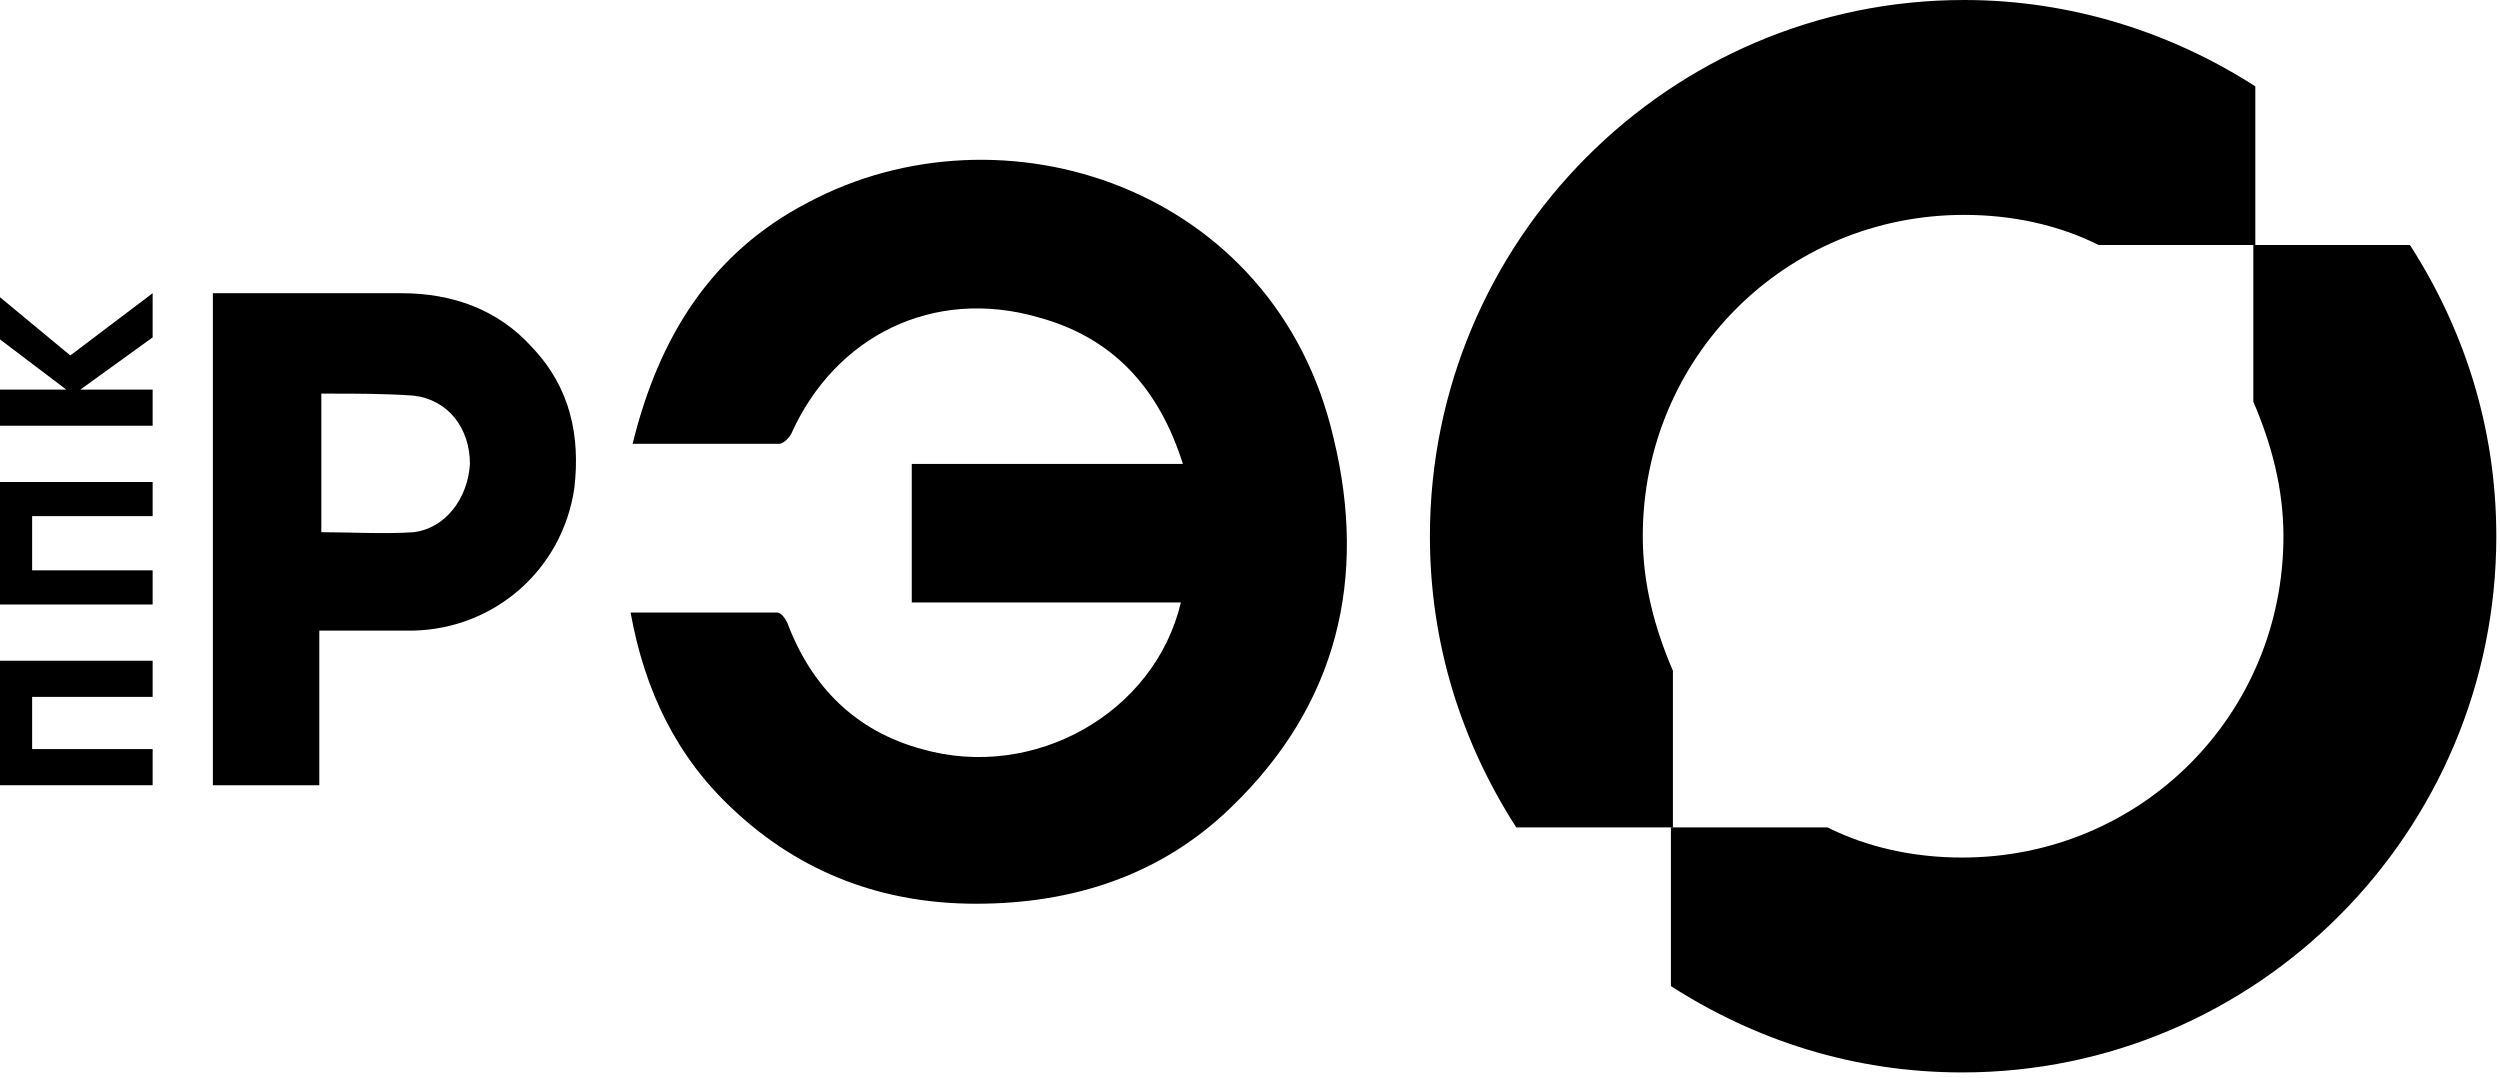 <svg width="109" height="47" viewBox="0 0 109 47" fill="none" xmlns="http://www.w3.org/2000/svg">
<g clip-path="url(#clip0_1_3)">
<path d="M0 34.236H6.655V32.66H1.401V30.384H6.655V28.808H0V34.236Z" fill="black"/>
<path d="M0 26.356H6.655V24.867H1.401V22.503H6.655V21.015H0V26.356Z" fill="black"/>
<path d="M0 12.959V14.798L2.89 16.987H0V18.563H6.655V16.987H3.502L6.655 14.71V12.784L3.065 15.498L0 12.959Z" fill="black"/>
<path d="M17.512 12.784C14.798 12.784 12.083 12.784 9.281 12.784C9.281 19.964 9.281 27.057 9.281 34.237C10.857 34.237 12.346 34.237 13.922 34.237C13.922 31.96 13.922 29.771 13.922 27.494C15.323 27.494 16.636 27.494 18.037 27.494C21.54 27.407 24.517 24.868 25.042 21.277C25.305 19.001 24.867 16.899 23.204 15.148C21.715 13.485 19.701 12.784 17.512 12.784ZM18.037 23.204C16.724 23.291 15.323 23.204 14.01 23.204C14.01 21.19 14.01 19.176 14.01 17.162C14.097 17.162 14.185 17.162 14.36 17.162C15.586 17.162 16.812 17.162 18.037 17.25C19.526 17.425 20.489 18.651 20.489 20.227C20.402 21.715 19.438 23.029 18.037 23.204Z" fill="black"/>
<path d="M35.2 8.844C30.997 11.033 28.72 14.71 27.582 19.351C29.771 19.351 31.872 19.351 33.974 19.351C34.149 19.351 34.411 19.088 34.499 18.913C36.425 14.623 40.716 12.521 45.269 13.835C48.509 14.71 50.523 16.899 51.574 20.227C47.633 20.227 43.693 20.227 39.753 20.227C39.753 22.241 39.753 24.255 39.753 26.268C41.767 26.268 43.693 26.268 45.619 26.268C47.546 26.268 49.56 26.268 51.486 26.268C50.348 31.084 45.094 34.061 40.191 32.66C37.301 31.872 35.375 29.946 34.324 27.144C34.236 26.969 34.061 26.706 33.886 26.706C31.785 26.706 29.683 26.706 27.494 26.706C28.107 30.121 29.508 33.011 31.96 35.287C34.937 38.089 38.527 39.403 42.555 39.403C46.758 39.403 50.61 38.177 53.675 35.2C58.316 30.734 59.629 25.218 58.141 19.088C55.601 8.143 43.693 4.29 35.2 8.844Z" fill="black"/>
<path d="M85.635 0C72.764 0 62.344 10.507 62.344 23.379C62.344 28.107 63.745 32.398 66.109 36.075H72.939V29.246C72.151 27.407 71.625 25.48 71.625 23.379C71.625 15.586 77.842 9.369 85.635 9.369C87.737 9.369 89.751 9.807 91.502 10.682H98.332V3.765C94.654 1.401 90.276 0 85.635 0Z" fill="black"/>
<path d="M98.245 10.683V17.513C99.032 19.352 99.558 21.278 99.558 23.379C99.558 31.172 93.341 37.389 85.548 37.389C83.447 37.389 81.433 36.952 79.681 36.076H72.852V42.993C76.529 45.357 80.82 46.758 85.548 46.758C98.42 46.758 108.839 36.251 108.839 23.379C108.839 18.651 107.438 14.361 105.074 10.683H98.245Z" fill="black"/>
</g>
<defs>
<clipPath id="clip0_1_3">
<rect width="109" height="47" fill="white"/>
</clipPath>
</defs>
</svg>
